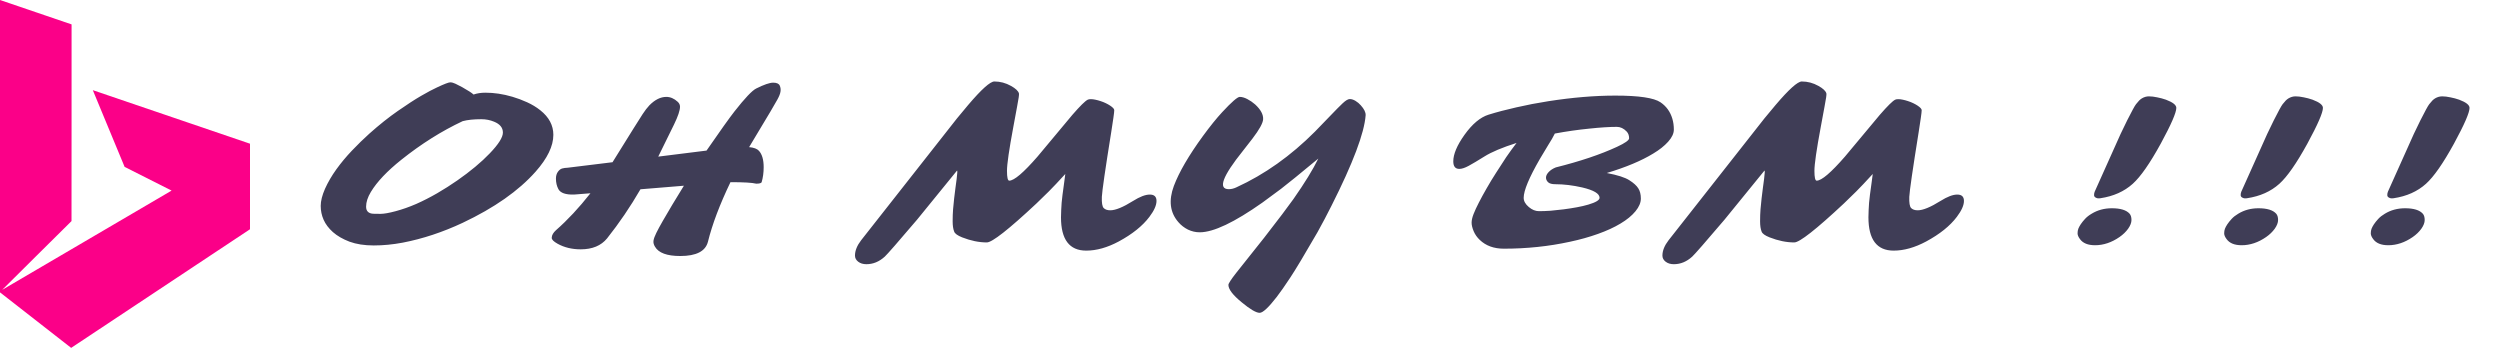 <svg width="770" height="111" viewBox="0 0 770 111" fill="none" xmlns="http://www.w3.org/2000/svg">
<path d="M145.861 29.113C146.946 28.737 148.152 28.549 149.48 28.549C150.831 28.549 152.181 28.648 153.531 28.848C154.904 29.047 156.342 29.368 157.848 29.811C159.353 30.253 160.858 30.818 162.363 31.504C163.868 32.19 165.219 33.009 166.414 33.961C169.092 36.086 170.432 38.609 170.432 41.531C170.432 44.984 168.605 48.77 164.953 52.887C159.729 58.775 152.247 64.021 142.508 68.625C136.376 71.503 130.223 73.539 124.047 74.734C120.992 75.31 118.015 75.598 115.115 75.598C112.238 75.598 109.747 75.21 107.645 74.436C105.564 73.639 103.859 72.654 102.531 71.481C101.225 70.307 100.273 69.046 99.676 67.695C99.078 66.345 98.779 64.917 98.779 63.412C98.779 61.907 99.222 60.147 100.107 58.133C101.015 56.118 102.177 54.126 103.594 52.156C105.033 50.164 106.637 48.238 108.408 46.379C110.201 44.497 111.983 42.76 113.754 41.166C116.809 38.443 119.742 36.108 122.553 34.16C125.386 32.19 127.777 30.641 129.725 29.512C131.673 28.383 133.299 27.52 134.605 26.922C136.819 25.881 138.169 25.361 138.656 25.361C139.143 25.361 139.686 25.505 140.283 25.793C140.903 26.081 141.578 26.424 142.309 26.822C144.124 27.84 145.308 28.604 145.861 29.113ZM114.949 65.836C115.348 65.858 116.089 65.869 117.174 65.869C118.258 65.869 119.83 65.592 121.889 65.039C123.947 64.486 126.05 63.744 128.197 62.815C130.344 61.863 132.492 60.767 134.639 59.527C136.808 58.266 138.878 56.949 140.848 55.576C142.818 54.204 144.655 52.809 146.359 51.393C148.086 49.954 149.58 48.57 150.842 47.242C153.542 44.431 154.893 42.295 154.893 40.834C154.893 39.329 153.985 38.211 152.17 37.48C150.952 36.971 149.646 36.717 148.252 36.717C145.928 36.717 144.013 36.916 142.508 37.315C136.044 40.347 129.747 44.309 123.615 49.201C119.232 52.699 116.1 56.008 114.219 59.129C113.245 60.745 112.758 62.25 112.758 63.645C112.758 65.017 113.488 65.747 114.949 65.836ZM232.92 56.572C231.68 56.262 229.035 56.107 224.984 56.107C221.686 62.969 219.373 69.09 218.045 74.469C217.292 77.391 214.448 78.852 209.512 78.852C205.439 78.852 202.849 77.9 201.742 75.996C201.344 75.354 201.189 74.734 201.277 74.137C201.366 73.517 201.654 72.72 202.141 71.746C202.628 70.75 203.292 69.522 204.133 68.061L207.055 63.08L210.641 57.203L197.26 58.299C194.161 63.656 190.73 68.703 186.967 73.439C185.13 75.675 182.429 76.793 178.865 76.793C176.165 76.793 173.785 76.217 171.727 75.066C170.487 74.38 169.889 73.76 169.934 73.207C169.956 72.432 170.398 71.658 171.262 70.883C174.803 67.784 178.334 63.999 181.854 59.527L176.773 59.926C174.228 59.992 172.634 59.439 171.992 58.266C171.483 57.314 171.229 56.229 171.229 55.012C171.229 54.171 171.428 53.473 171.826 52.92C172.225 52.367 172.667 52.023 173.154 51.891C173.641 51.758 174.206 51.68 174.848 51.658L188.66 49.965C194.128 41.155 197.215 36.219 197.924 35.156C198.632 34.072 199.329 33.164 200.016 32.434C201.72 30.707 203.458 29.844 205.229 29.844C206.468 29.844 207.63 30.342 208.715 31.338C209.202 31.781 209.445 32.29 209.445 32.865C209.445 33.994 208.826 35.831 207.586 38.377L202.738 48.238L217.613 46.379C221.775 40.358 224.641 36.34 226.213 34.326C229.423 30.231 231.658 27.874 232.92 27.254C235.311 26.059 237.048 25.461 238.133 25.461C239.217 25.461 239.893 25.76 240.158 26.357C240.424 26.955 240.501 27.575 240.391 28.217C240.302 28.859 239.981 29.678 239.428 30.674C238.896 31.648 238.199 32.854 237.336 34.293C237.336 34.293 235.133 37.967 230.729 45.316C232.189 45.449 233.197 45.825 233.75 46.445C234.724 47.508 235.211 49.19 235.211 51.492C235.211 53.152 235.001 54.702 234.58 56.141C234.403 56.428 233.85 56.572 232.92 56.572ZM326.785 66.932L326.852 64.674C326.896 63.257 327.029 61.708 327.25 60.025L327.781 56.107C327.892 55.178 328.003 54.337 328.113 53.584C326.01 55.886 324.317 57.679 323.033 58.963L319.215 62.682C310.671 70.672 305.579 74.668 303.941 74.668C301.529 74.668 298.994 74.148 296.338 73.107C294.899 72.532 294.08 71.934 293.881 71.314C293.571 70.54 293.416 69.488 293.416 68.16C293.416 66.81 293.46 65.57 293.549 64.441C293.637 63.312 293.748 62.195 293.881 61.088C294.014 59.959 294.146 58.885 294.279 57.867C294.434 56.827 294.556 55.919 294.645 55.145C294.866 53.396 294.91 52.522 294.777 52.522L282.426 67.695C276.604 74.535 273.295 78.32 272.498 79.051C270.794 80.6 268.912 81.375 266.854 81.375C265.835 81.375 264.994 81.12 264.33 80.611C263.666 80.102 263.334 79.471 263.334 78.719C263.334 77.213 263.965 75.642 265.227 74.004L294.711 36.518L298.164 32.367C302.281 27.52 304.982 25.096 306.266 25.096C308.059 25.096 309.763 25.549 311.379 26.457C312.818 27.254 313.637 28.029 313.836 28.781C313.924 29.069 313.736 30.408 313.271 32.799L312.109 39.074C310.803 46.069 310.15 50.585 310.15 52.621C310.15 54.635 310.383 55.643 310.848 55.643C312.353 55.643 315.253 53.175 319.547 48.238L330.305 35.355C332.673 32.633 334.245 31.083 335.02 30.707C335.241 30.596 335.562 30.541 335.982 30.541C336.403 30.541 336.868 30.596 337.377 30.707C337.908 30.818 338.439 30.962 338.971 31.139C339.524 31.316 340.055 31.526 340.564 31.77C341.074 32.013 341.527 32.268 341.926 32.533C342.789 33.109 343.21 33.585 343.188 33.961C343.188 34.315 343.099 35.101 342.922 36.318C342.745 37.514 342.523 38.975 342.258 40.701C340.421 52.145 339.458 58.786 339.369 60.623C339.303 62.46 339.491 63.611 339.934 64.076C340.398 64.541 341.074 64.773 341.959 64.773C343.575 64.773 345.921 63.81 348.998 61.885C351.079 60.579 352.794 59.926 354.145 59.926C355.517 59.926 356.203 60.579 356.203 61.885C356.203 63.235 355.473 64.873 354.012 66.799C351.909 69.588 348.766 72.111 344.582 74.369C341.062 76.251 337.72 77.191 334.555 77.191C329.375 77.191 326.785 73.772 326.785 66.932ZM369.518 71.547C368.256 71.547 367.049 71.27 365.898 70.717C364.747 70.141 363.762 69.378 362.943 68.426C360.354 65.46 359.889 61.741 361.549 57.27C363.165 52.997 366.142 47.884 370.48 41.93C372.716 38.875 374.708 36.407 376.457 34.525C379.357 31.404 381.15 29.844 381.836 29.844C382.544 29.844 383.319 30.065 384.16 30.508C385.023 30.951 385.831 31.504 386.584 32.168C388.311 33.762 389.13 35.289 389.041 36.75C388.975 37.923 387.879 39.904 385.754 42.693L382.832 46.445C376.501 54.325 375.051 58.266 378.482 58.266C379.235 58.266 380.01 58.078 380.807 57.701C389.484 53.739 397.552 48.017 405.012 40.535L409.959 35.422C411.376 33.939 412.549 32.755 413.479 31.869C414.43 30.962 415.183 30.508 415.736 30.508C416.29 30.508 416.876 30.696 417.496 31.072C418.116 31.449 418.658 31.902 419.123 32.434C420.163 33.585 420.661 34.603 420.617 35.488C420.219 40.978 416.71 50.275 410.092 63.379C408.719 66.124 407.281 68.846 405.775 71.547C401.813 78.409 399.024 83.057 397.408 85.492C395.792 87.949 394.398 89.941 393.225 91.469C390.701 94.723 388.952 96.35 387.979 96.35C386.894 96.35 385.057 95.276 382.467 93.129C379.722 90.893 378.35 89.1 378.35 87.75C378.35 87.329 379.146 86.101 380.74 84.064L389.373 73.207C393.778 67.54 396.777 63.578 398.371 61.32C401.846 56.362 404.403 52.2 406.041 48.836C400.441 53.484 396.611 56.594 394.553 58.166L388.842 62.383C380.187 68.492 373.745 71.547 369.518 71.547ZM455.779 73.904C454.938 73.107 454.307 72.211 453.887 71.215C453.466 70.197 453.256 69.322 453.256 68.592C453.256 67.839 453.455 66.954 453.854 65.936C454.252 64.917 454.794 63.744 455.48 62.416C456.167 61.066 456.964 59.605 457.871 58.033C458.779 56.44 459.753 54.835 460.793 53.219L463.914 48.404C464.999 46.833 466.061 45.372 467.102 44.022C462.674 45.438 459.387 46.822 457.24 48.172C455.115 49.5 453.477 50.474 452.326 51.094C451.175 51.714 450.223 52.023 449.471 52.023C448.231 52.023 447.611 51.249 447.611 49.699C447.611 47.486 448.762 44.763 451.064 41.531C453.455 38.189 455.923 36.119 458.469 35.322C461.036 34.525 463.892 33.773 467.035 33.065C470.201 32.334 473.488 31.703 476.896 31.172C484.29 30.021 491.163 29.445 497.516 29.445C504.776 29.445 509.413 30.131 511.428 31.504C513.221 32.721 514.438 34.404 515.08 36.551C515.39 37.591 515.545 38.709 515.545 39.904C515.545 41.1 514.958 42.35 513.785 43.656C512.634 44.94 511.096 46.158 509.17 47.309C505.54 49.522 500.781 51.514 494.893 53.285C498.235 53.927 500.548 54.669 501.832 55.51C503.138 56.329 504.057 57.159 504.588 58C505.119 58.819 505.385 59.87 505.385 61.154C505.385 62.416 504.831 63.722 503.725 65.072C502.618 66.422 501.079 67.684 499.109 68.857C497.161 70.031 494.848 71.093 492.17 72.045C489.514 72.997 486.625 73.805 483.504 74.469C476.996 75.885 470.223 76.594 463.184 76.594C460.129 76.594 457.661 75.697 455.779 73.904ZM474.273 48.969C470.953 54.724 469.293 58.708 469.293 60.922C469.293 61.94 469.824 62.892 470.887 63.777C471.883 64.618 472.923 65.039 474.008 65.039C475.092 65.039 476.288 64.995 477.594 64.906C478.9 64.796 480.239 64.652 481.611 64.475C482.984 64.297 484.334 64.087 485.662 63.844C486.99 63.6 488.174 63.324 489.215 63.014C491.517 62.328 492.668 61.63 492.668 60.922C492.668 59.638 490.886 58.575 487.322 57.734C484.423 57.07 481.656 56.738 479.021 56.738C478.003 56.738 477.273 56.539 476.83 56.141C476.387 55.72 476.166 55.244 476.166 54.713C476.166 54.16 476.432 53.595 476.963 53.02C477.516 52.422 478.258 51.935 479.188 51.559C486.714 49.677 493 47.563 498.047 45.217C500.526 44.066 501.766 43.191 501.766 42.594C501.766 41.73 501.511 41.033 501.002 40.502C500.094 39.55 499.087 39.074 497.98 39.074C496.874 39.074 495.612 39.118 494.195 39.207C492.779 39.296 491.251 39.428 489.613 39.605C486.005 39.96 482.43 40.469 478.889 41.133C478.38 42.173 477.704 43.346 476.863 44.652L474.273 48.969ZM575.477 66.932L575.543 64.674C575.587 63.257 575.72 61.708 575.941 60.025L576.473 56.107C576.583 55.178 576.694 54.337 576.805 53.584C574.702 55.886 573.008 57.679 571.725 58.963L567.906 62.682C559.362 70.672 554.271 74.668 552.633 74.668C550.22 74.668 547.686 74.148 545.029 73.107C543.59 72.532 542.771 71.934 542.572 71.314C542.262 70.54 542.107 69.488 542.107 68.16C542.107 66.81 542.152 65.57 542.24 64.441C542.329 63.312 542.439 62.195 542.572 61.088C542.705 59.959 542.838 58.885 542.971 57.867C543.126 56.827 543.247 55.919 543.336 55.145C543.557 53.396 543.602 52.522 543.469 52.522L531.117 67.695C525.296 74.535 521.986 78.32 521.189 79.051C519.485 80.6 517.604 81.375 515.545 81.375C514.527 81.375 513.686 81.12 513.021 80.611C512.357 80.102 512.025 79.471 512.025 78.719C512.025 77.213 512.656 75.642 513.918 74.004L543.402 36.518L546.855 32.367C550.973 27.52 553.673 25.096 554.957 25.096C556.75 25.096 558.454 25.549 560.07 26.457C561.509 27.254 562.328 28.029 562.527 28.781C562.616 29.069 562.428 30.408 561.963 32.799L560.801 39.074C559.495 46.069 558.842 50.585 558.842 52.621C558.842 54.635 559.074 55.643 559.539 55.643C561.044 55.643 563.944 53.175 568.238 48.238L578.996 35.355C581.365 32.633 582.936 31.083 583.711 30.707C583.932 30.596 584.253 30.541 584.674 30.541C585.094 30.541 585.559 30.596 586.068 30.707C586.6 30.818 587.131 30.962 587.662 31.139C588.215 31.316 588.747 31.526 589.256 31.77C589.765 32.013 590.219 32.268 590.617 32.533C591.48 33.109 591.901 33.585 591.879 33.961C591.879 34.315 591.79 35.101 591.613 36.318C591.436 37.514 591.215 38.975 590.949 40.701C589.112 52.145 588.149 58.786 588.061 60.623C587.994 62.46 588.182 63.611 588.625 64.076C589.09 64.541 589.765 64.773 590.65 64.773C592.266 64.773 594.613 63.81 597.689 61.885C599.77 60.579 601.486 59.926 602.836 59.926C604.208 59.926 604.895 60.579 604.895 61.885C604.895 63.235 604.164 64.873 602.703 66.799C600.6 69.588 597.457 72.111 593.273 74.369C589.754 76.251 586.411 77.191 583.246 77.191C578.066 77.191 575.477 73.772 575.477 66.932ZM646.93 61.055C646.62 61.099 646.365 61.11 646.166 61.088C645.967 61.066 645.779 61.01 645.602 60.922C645.181 60.745 644.971 60.468 644.971 60.092C644.971 59.693 645.037 59.339 645.17 59.029L653.139 41.266L655.164 37.082C656.581 34.271 657.488 32.611 657.887 32.102C658.307 31.592 658.628 31.216 658.85 30.973C659.093 30.729 659.37 30.508 659.68 30.309C660.388 29.888 661.118 29.678 661.871 29.678C662.624 29.678 663.465 29.777 664.395 29.977C665.324 30.154 666.232 30.397 667.117 30.707C669.242 31.504 670.305 32.345 670.305 33.23C670.305 34.691 668.711 38.355 665.523 44.221C662.181 50.308 659.303 54.436 656.891 56.605C654.257 58.974 650.936 60.457 646.93 61.055ZM639.891 71.879C639.891 71.326 639.968 70.85 640.123 70.451C640.278 70.053 640.521 69.599 640.854 69.09C641.208 68.559 641.65 68.005 642.182 67.43C642.735 66.832 643.41 66.301 644.207 65.836C646.044 64.707 648.125 64.143 650.449 64.143C653.105 64.143 654.932 64.707 655.928 65.836C656.304 66.279 656.492 66.921 656.492 67.762C656.492 68.581 656.149 69.477 655.463 70.451C654.777 71.403 653.891 72.255 652.807 73.008C650.372 74.69 647.859 75.531 645.27 75.531C643.1 75.531 641.562 74.912 640.654 73.672C640.145 73.008 639.891 72.41 639.891 71.879ZM692.086 61.055C691.776 61.099 691.521 61.11 691.322 61.088C691.123 61.066 690.935 61.01 690.758 60.922C690.337 60.745 690.127 60.468 690.127 60.092C690.127 59.693 690.193 59.339 690.326 59.029L698.295 41.266L700.32 37.082C701.737 34.271 702.645 32.611 703.043 32.102C703.464 31.592 703.785 31.216 704.006 30.973C704.249 30.729 704.526 30.508 704.836 30.309C705.544 29.888 706.275 29.678 707.027 29.678C707.78 29.678 708.621 29.777 709.551 29.977C710.48 30.154 711.388 30.397 712.273 30.707C714.398 31.504 715.461 32.345 715.461 33.23C715.461 34.691 713.867 38.355 710.68 44.221C707.337 50.308 704.46 54.436 702.047 56.605C699.413 58.974 696.092 60.457 692.086 61.055ZM685.047 71.879C685.047 71.326 685.124 70.85 685.279 70.451C685.434 70.053 685.678 69.599 686.01 69.09C686.364 68.559 686.807 68.005 687.338 67.43C687.891 66.832 688.566 66.301 689.363 65.836C691.201 64.707 693.281 64.143 695.605 64.143C698.262 64.143 700.088 64.707 701.084 65.836C701.46 66.279 701.648 66.921 701.648 67.762C701.648 68.581 701.305 69.477 700.619 70.451C699.933 71.403 699.048 72.255 697.963 73.008C695.528 74.69 693.016 75.531 690.426 75.531C688.257 75.531 686.718 74.912 685.811 73.672C685.301 73.008 685.047 72.41 685.047 71.879ZM737.242 61.055C736.932 61.099 736.678 61.11 736.479 61.088C736.279 61.066 736.091 61.01 735.914 60.922C735.493 60.745 735.283 60.468 735.283 60.092C735.283 59.693 735.35 59.339 735.482 59.029L743.451 41.266L745.477 37.082C746.893 34.271 747.801 32.611 748.199 32.102C748.62 31.592 748.941 31.216 749.162 30.973C749.406 30.729 749.682 30.508 749.992 30.309C750.701 29.888 751.431 29.678 752.184 29.678C752.936 29.678 753.777 29.777 754.707 29.977C755.637 30.154 756.544 30.397 757.43 30.707C759.555 31.504 760.617 32.345 760.617 33.23C760.617 34.691 759.023 38.355 755.836 44.221C752.493 50.308 749.616 54.436 747.203 56.605C744.569 58.974 741.249 60.457 737.242 61.055ZM730.203 71.879C730.203 71.326 730.281 70.85 730.436 70.451C730.59 70.053 730.834 69.599 731.166 69.09C731.52 68.559 731.963 68.005 732.494 67.43C733.048 66.832 733.723 66.301 734.52 65.836C736.357 64.707 738.438 64.143 740.762 64.143C743.418 64.143 745.244 64.707 746.24 65.836C746.617 66.279 746.805 66.921 746.805 67.762C746.805 68.581 746.462 69.477 745.775 70.451C745.089 71.403 744.204 72.255 743.119 73.008C740.684 74.69 738.172 75.531 735.582 75.531C733.413 75.531 731.874 74.912 730.967 73.672C730.458 73.008 730.203 72.41 730.203 71.879Z" fill="#3F3D56"/>
<path d="M0 0C7.349 2.49 14.697 5.002 22.046 7.513C22.027 27.707 22.064 47.902 22.027 68.096C14.885 75.128 7.8 82.222 0.677 89.274C18.08 79.104 35.465 68.891 52.849 58.7C48.038 56.252 43.189 53.845 38.378 51.397C35.126 43.507 31.837 35.639 28.586 27.77C44.73 33.253 60.856 38.757 77 44.26C77 53.05 77 61.818 77 70.607C58.638 82.787 40.276 94.966 21.914 107.146C14.603 101.454 7.311 95.741 0 90.049C0 60.039 0 30.009 0 0Z" fill="#FB0088"/>
</svg>
